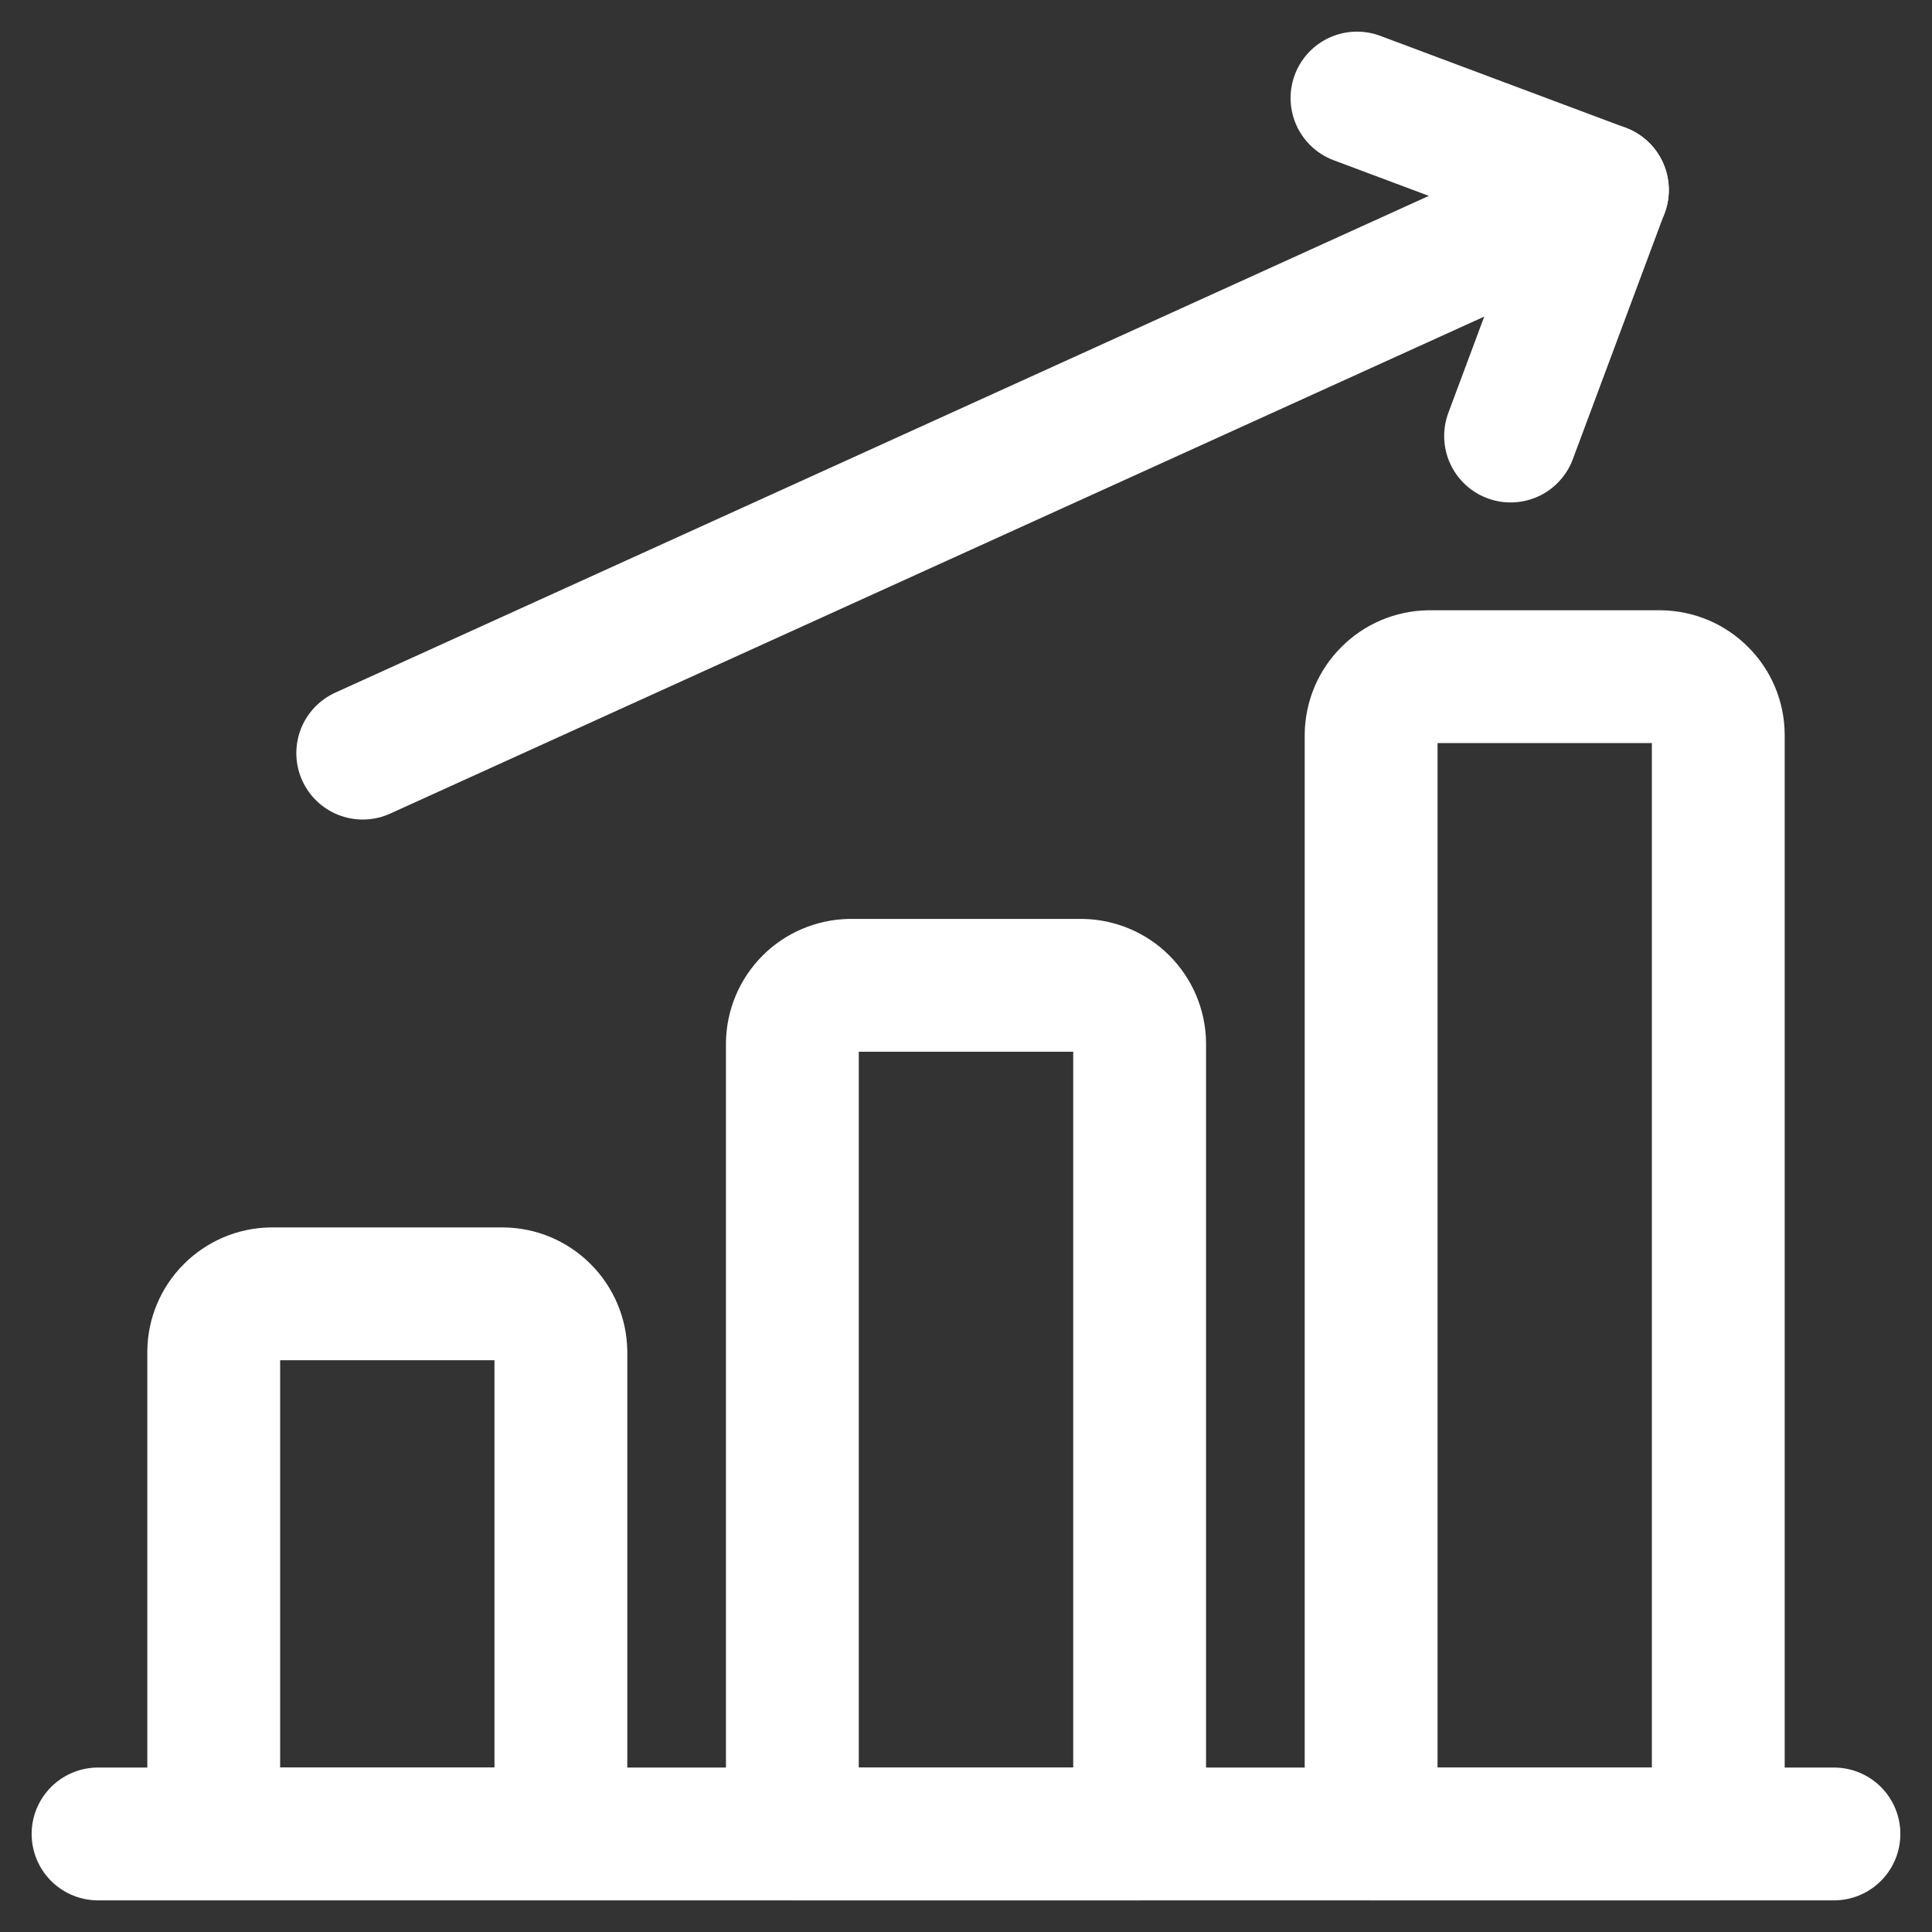 <svg width="16" height="16" viewBox="0 0 16 16" fill="none" xmlns="http://www.w3.org/2000/svg">
<rect x="0" y="0" width="16" height="16" fill="#333333" stroke="none"/>
<g clip-path="url(#clip0_583_17143)">
<path d="M0.812 15.188H15.188" stroke="white" stroke-width="1.1" stroke-linecap="round" stroke-linejoin="round"/>
<path d="M4.165 10.715H2.249C2.122 10.716 2.001 10.768 1.912 10.857C1.822 10.947 1.771 11.067 1.77 11.194V15.187H4.645V11.194C4.643 11.067 4.592 10.947 4.502 10.857C4.413 10.768 4.292 10.716 4.165 10.715Z" stroke="white" stroke-width="1.1" stroke-linecap="round" stroke-linejoin="round"/>
<path d="M8.958 8.16H7.042C6.915 8.162 6.794 8.213 6.705 8.302C6.615 8.392 6.564 8.513 6.562 8.639V15.188H9.438V8.639C9.436 8.513 9.385 8.392 9.295 8.302C9.206 8.213 9.085 8.162 8.958 8.16Z" stroke="white" stroke-width="1.1" stroke-linecap="round" stroke-linejoin="round"/>
<path d="M13.751 5.604H11.835C11.708 5.606 11.587 5.657 11.498 5.747C11.408 5.836 11.357 5.957 11.355 6.084V15.188H14.23V6.084C14.229 5.957 14.178 5.836 14.088 5.747C13.999 5.657 13.878 5.606 13.751 5.604Z" stroke="white" stroke-width="1.1" stroke-linecap="round" stroke-linejoin="round"/>
<path d="M3.004 6.237L13.271 1.573" stroke="white" stroke-width="1.1" stroke-linecap="round" stroke-linejoin="round"/>
<path d="M12.51 3.611L13.27 1.573L11.238 0.812" stroke="white" stroke-width="1.1" stroke-linecap="round" stroke-linejoin="round"/>
</g>
<defs>
<clipPath id="clip0_583_17143">
<rect width="16" height="16" fill="white"/>
</clipPath>
</defs>
</svg>
